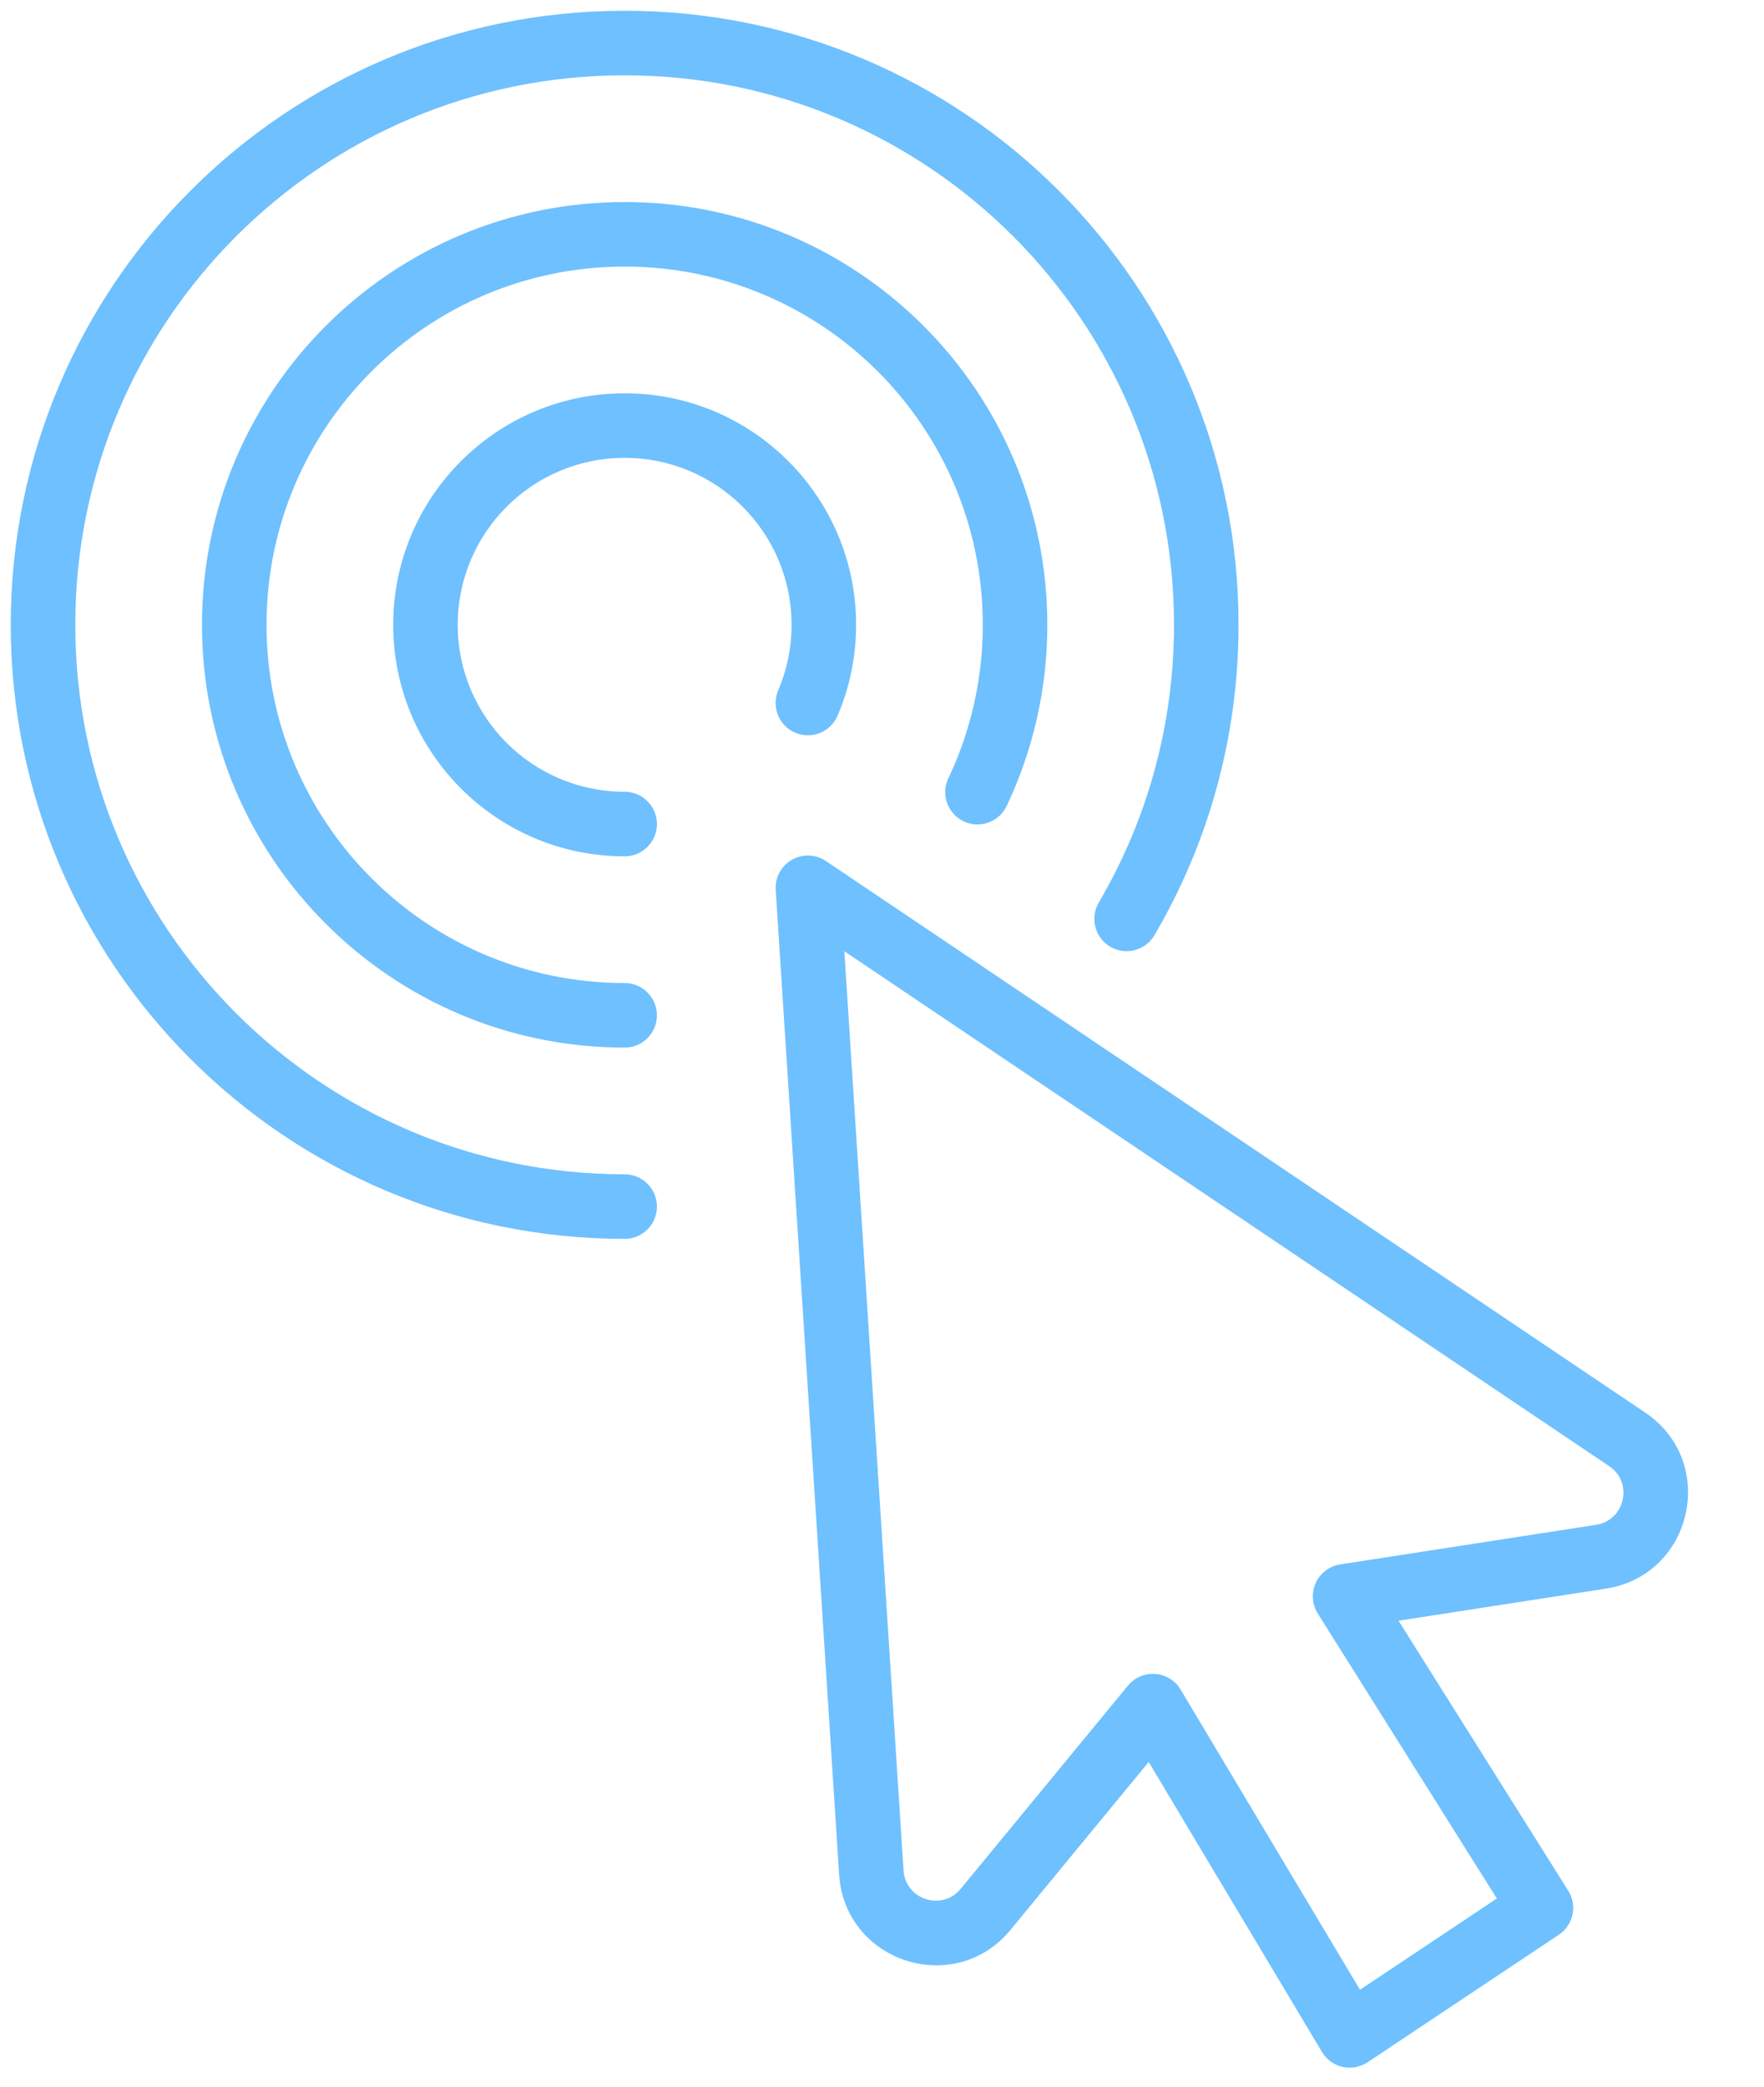 <svg width="82" height="97" viewBox="0 0 82 97" fill="none" xmlns="http://www.w3.org/2000/svg">
<path fill-rule="evenodd" clip-rule="evenodd" d="M3.5 29.037C3.5 14.933 14.933 3.5 29.037 3.5C43.141 3.5 54.574 14.933 54.574 29.037C54.574 33.749 53.299 38.159 51.077 41.945C50.657 42.659 50.897 43.578 51.611 43.998C52.325 44.417 53.245 44.178 53.664 43.464C56.149 39.229 57.574 34.297 57.574 29.037C57.574 13.277 44.798 0.5 29.037 0.5C13.277 0.5 0.5 13.277 0.5 29.037C0.5 44.798 13.277 57.574 29.037 57.574C29.866 57.574 30.537 56.903 30.537 56.074C30.537 55.246 29.866 54.574 29.037 54.574C14.933 54.574 3.5 43.141 3.5 29.037ZM38.393 40.015C37.919 39.696 37.304 39.674 36.809 39.959C36.313 40.243 36.022 40.785 36.059 41.356L39.007 87.118C39.27 91.189 44.379 92.838 46.972 89.689L53.397 81.885L61.453 95.362C61.664 95.715 62.01 95.965 62.41 96.056C62.811 96.146 63.231 96.068 63.573 95.841L72.462 89.915C73.138 89.464 73.332 88.556 72.9 87.868L65.011 75.32L74.653 73.828C78.7 73.201 79.875 67.934 76.477 65.647L38.393 40.015ZM42.001 86.925L39.249 44.207L74.802 68.136C75.935 68.898 75.543 70.654 74.194 70.863L62.297 72.704C61.798 72.782 61.372 73.105 61.162 73.564C60.953 74.024 60.988 74.558 61.257 74.985L69.582 88.229L63.22 92.471L54.88 78.519C54.629 78.1 54.191 77.829 53.705 77.793C53.218 77.756 52.744 77.958 52.434 78.335L44.656 87.782C43.792 88.832 42.089 88.282 42.001 86.925ZM29.037 12.389C19.843 12.389 12.389 19.843 12.389 29.037C12.389 38.232 19.843 45.685 29.037 45.685C29.866 45.685 30.537 46.357 30.537 47.185C30.537 48.014 29.866 48.685 29.037 48.685C18.186 48.685 9.389 39.888 9.389 29.037C9.389 18.186 18.186 9.389 29.037 9.389C39.888 9.389 48.685 18.186 48.685 29.037C48.685 32.048 48.007 34.904 46.794 37.459C46.438 38.207 45.543 38.525 44.795 38.17C44.047 37.814 43.728 36.919 44.084 36.171C45.11 34.011 45.685 31.593 45.685 29.037C45.685 19.843 38.232 12.389 29.037 12.389ZM21.278 29.037C21.278 24.752 24.752 21.278 29.037 21.278C33.322 21.278 36.796 24.752 36.796 29.037C36.796 30.121 36.575 31.149 36.176 32.083C35.851 32.844 36.204 33.726 36.966 34.051C37.728 34.377 38.609 34.023 38.935 33.261C39.49 31.962 39.796 30.534 39.796 29.037C39.796 23.095 34.979 18.278 29.037 18.278C23.095 18.278 18.278 23.095 18.278 29.037C18.278 34.979 23.095 39.796 29.037 39.796C29.866 39.796 30.537 39.125 30.537 38.296C30.537 37.468 29.866 36.796 29.037 36.796C24.752 36.796 21.278 33.322 21.278 29.037Z" fill="#6FC0FE"/>
</svg>

